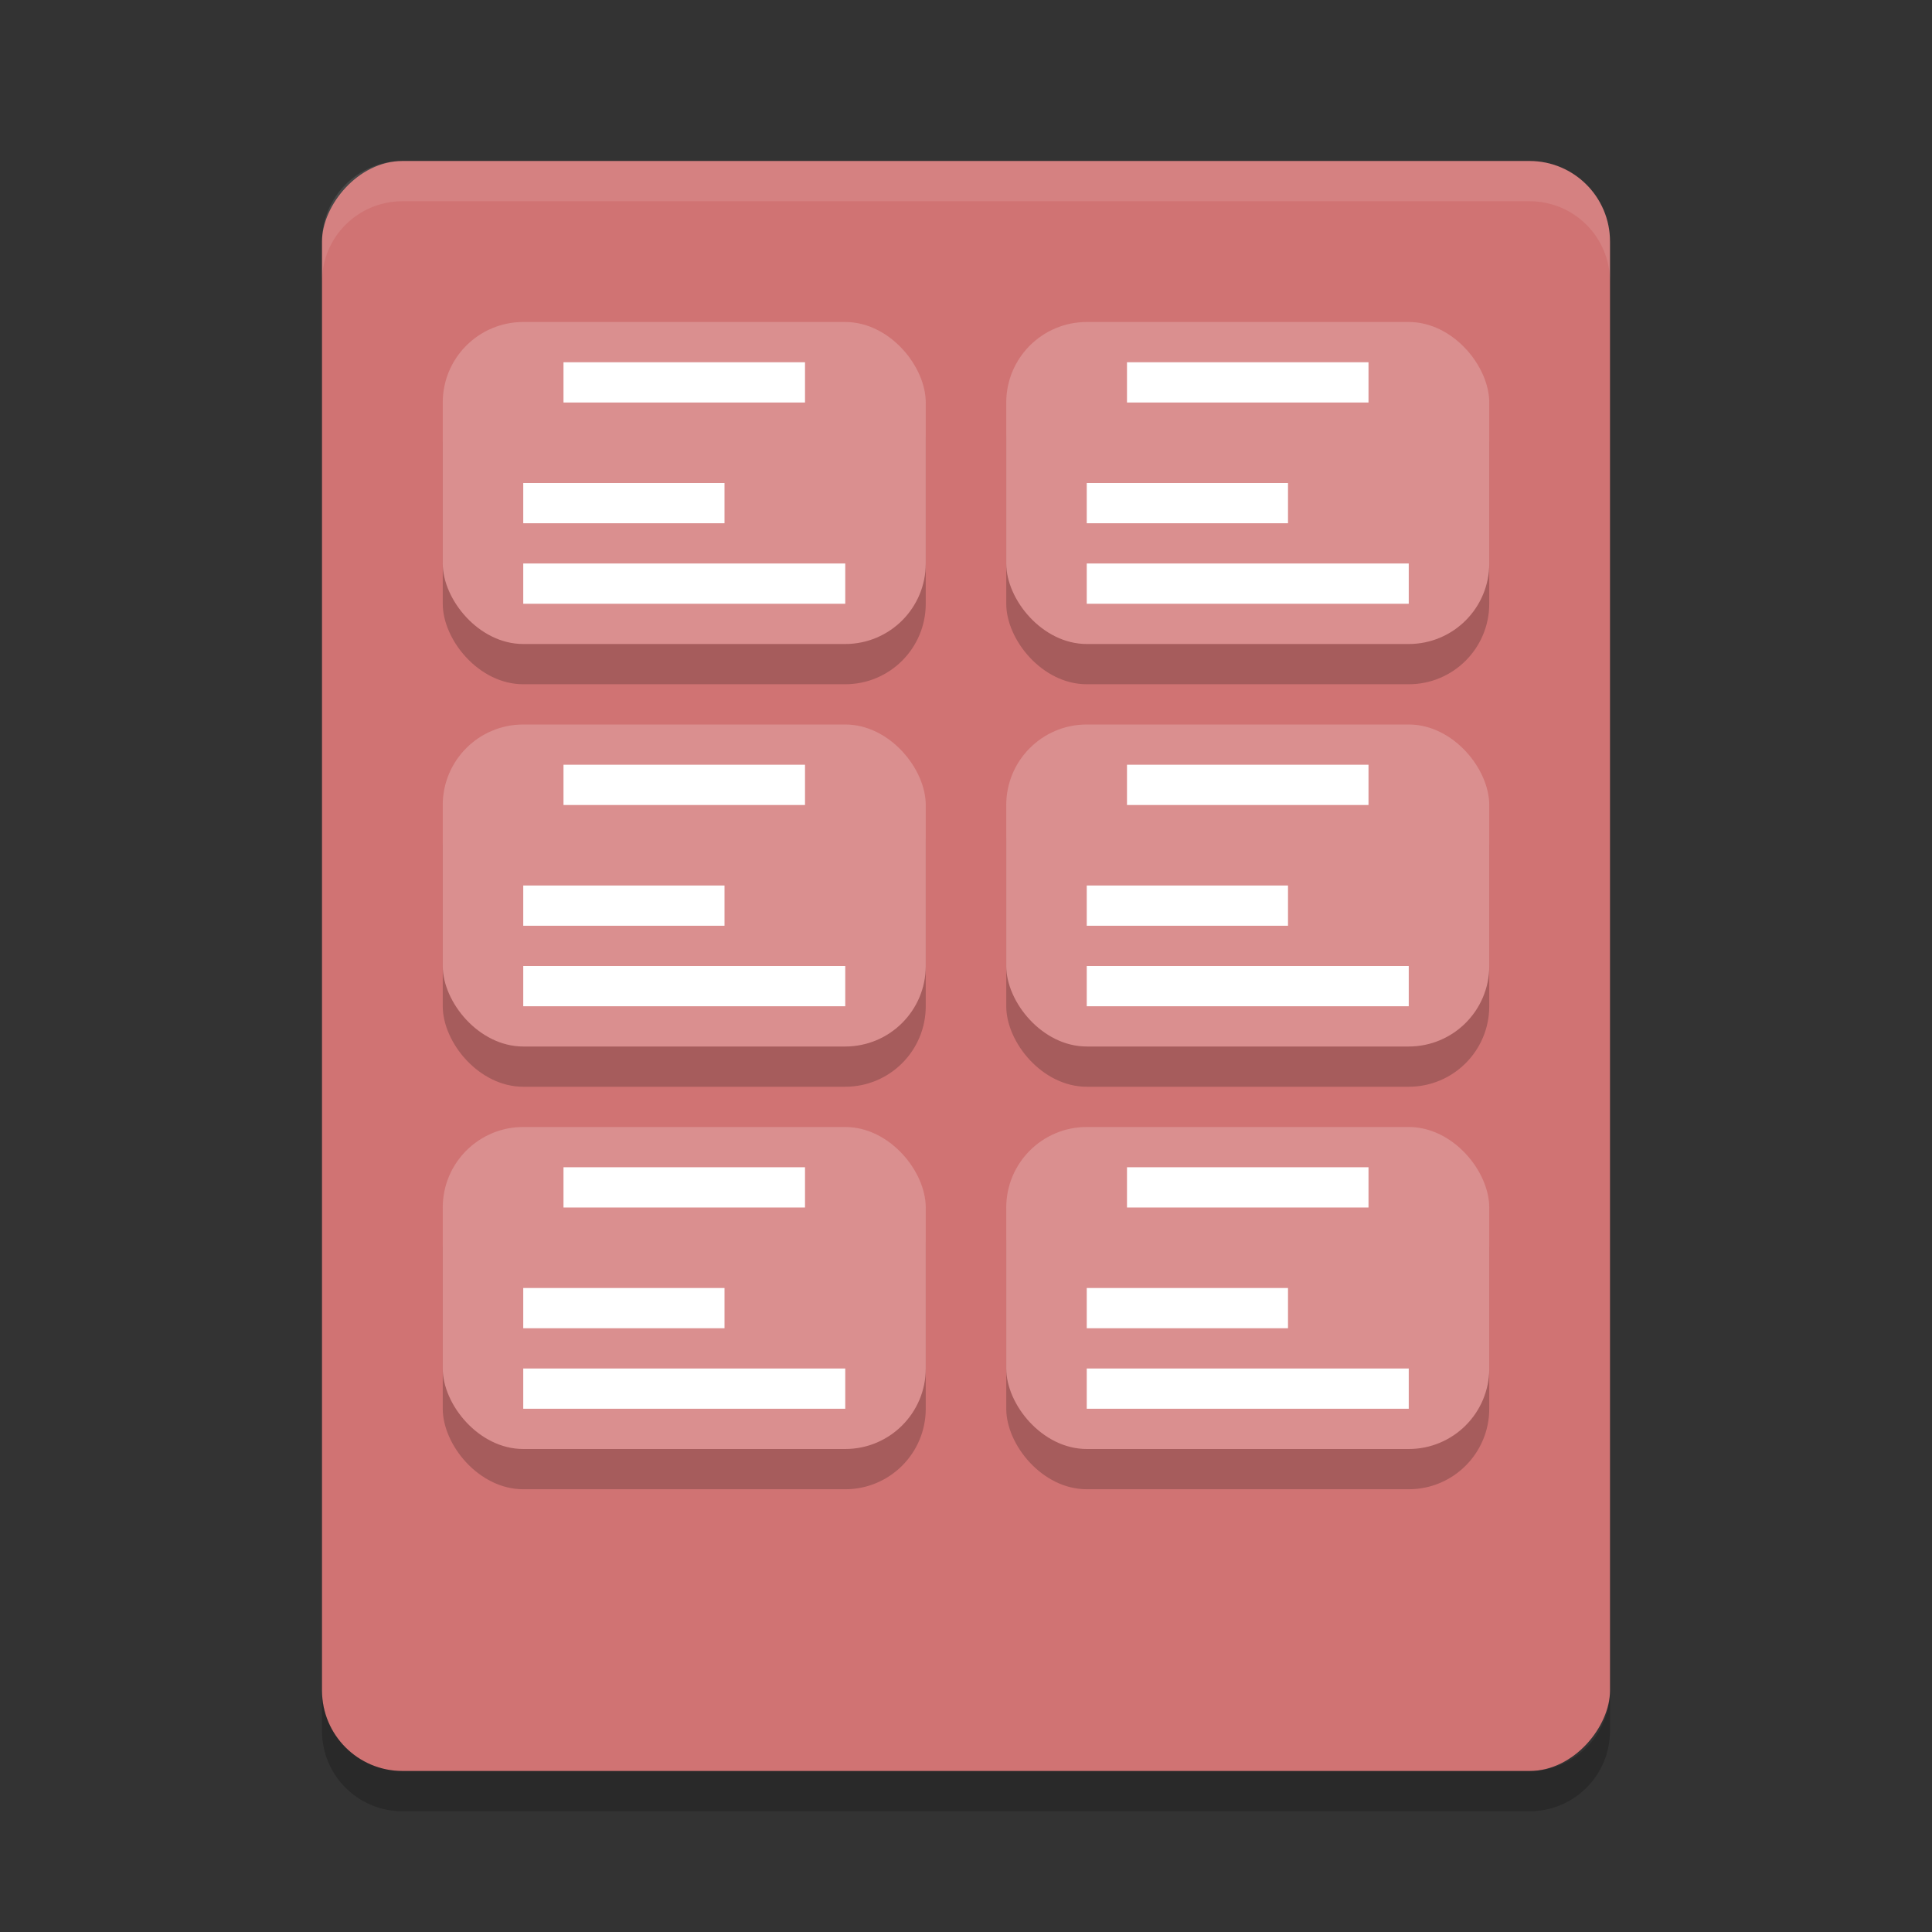 <?xml version="1.0" encoding="UTF-8" standalone="no"?>
<svg
   xmlns:dc="http://purl.org/dc/elements/1.1/"
   xmlns:cc="http://creativecommons.org/ns#"
   xmlns:rdf="http://www.w3.org/1999/02/22-rdf-syntax-ns#"
   xmlns:svg="http://www.w3.org/2000/svg"
   xmlns="http://www.w3.org/2000/svg"
   xmlns:sodipodi="http://sodipodi.sourceforge.net/DTD/sodipodi-0.dtd"
   xmlns:inkscape="http://www.inkscape.org/namespaces/inkscape"
   width="48"
   height="48"
   version="1"
   id="svg44"
   sodipodi:docname="application-x-glabels.svg"
   inkscape:version="0.92.5 (2060ec1f9f, 2020-04-08)">
  <rect width="100%" height="100%" fill="#333333" stroke="none"/>
  <defs
     id="defs48" />
  <sodipodi:namedview
     pagecolor="#ffffff"
     bordercolor="#d98c8c"
     borderopacity="1"
     objecttolerance="10"
     gridtolerance="10"
     guidetolerance="10"
     inkscape:pageopacity="0"
     inkscape:pageshadow="2"
     inkscape:window-width="954"
     inkscape:window-height="500"
     id="namedview46"
     showgrid="false"
     inkscape:zoom="9.8333333"
     inkscape:cx="15.195605"
     inkscape:cy="23.541815"
     inkscape:window-x="0"
     inkscape:window-y="28"
     inkscape:window-maximized="0"
     inkscape:current-layer="svg44" />
  <rect
     style="fill:#d07373;fill-opacity:1"
     width="32"
     height="40"
     x="-40"
     y="4"
     rx="2"
     ry="2"
     transform="scale(-1,1)"
     id="rect2" />
  <path
     opacity=".2"
     d="m8 42v1c0 1.108 0.892 2 2 2h28c1.108 0 2-0.892 2-2v-1c0 1.108-0.892 2-2 2h-28c-1.108 0-2-0.892-2-2z"
     id="path4" />
  <path
     fill="#fff"
     opacity=".1"
     d="m10 4c-1.108 0-2 0.892-2 2v1c0-1.108 0.892-2 2-2h28c1.108 0 2 0.892 2 2v-1c0-1.108-0.892-2-2-2h-28z"
     id="path6" />
  <rect
     style="opacity:0.2"
     width="12"
     height="8"
     x="11"
     y="9"
     ry="2"
     id="rect8" />
  <rect
     style="fill:#da8f8f;fill-opacity:1"
     width="12"
     height="8"
     x="11"
     y="8"
     ry="2"
     id="rect10" />
  <rect
     style="opacity:0.2"
     width="12"
     height="8"
     x="25"
     y="9"
     ry="2"
     id="rect12" />
  <rect
     style="fill:#da8f8f;fill-opacity:1"
     width="12"
     height="8"
     x="25"
     y="8"
     ry="2"
     id="rect14" />
  <rect
     style="opacity:0.2"
     width="12"
     height="8"
     x="11"
     y="19"
     ry="2"
     id="rect16" />
  <rect
     style="fill:#da8f8f;fill-opacity:1"
     width="12"
     height="8"
     x="11"
     y="18"
     ry="2"
     id="rect18" />
  <rect
     style="opacity:0.2"
     width="12"
     height="8"
     x="25"
     y="19"
     ry="2"
     id="rect20" />
  <rect
     style="fill:#da8f8f;fill-opacity:1"
     width="12"
     height="8"
     x="25"
     y="18"
     ry="2"
     id="rect22" />
  <rect
     style="opacity:0.2"
     width="12"
     height="8"
     x="11"
     y="29"
     ry="2"
     id="rect24" />
  <rect
     style="fill:#da8f8f;fill-opacity:1"
     width="12"
     height="8"
     x="11"
     y="28"
     ry="2"
     id="rect26" />
  <rect
     style="opacity:0.2"
     width="12"
     height="8"
     x="25"
     y="29"
     ry="2"
     id="rect28" />
  <rect
     style="fill:#da8f8f;fill-opacity:1"
     width="12"
     height="8"
     x="25"
     y="28"
     ry="2"
     id="rect30" />
  <path
     style="opacity:1;fill:#ffffff;fill-opacity:1"
     d="M 14 9 L 14 10 L 20 10 L 20 9 L 14 9 z M 13 12 L 13 13 L 18 13 L 18 12 L 13 12 z M 13 14 L 13 15 L 21 15 L 21 14 L 13 14 z"
     id="path32" />
  <path
     style="opacity:1;fill:#ffffff;fill-opacity:1"
     d="m 28,9 0,1 6,0 0,-1 -6,0 z m -1,3 0,1 5,0 0,-1 -5,0 z m 0,2 0,1 8,0 0,-1 -8,0 z"
     id="path34" />
  <path
     style="opacity:1;fill:#ffffff;fill-opacity:1"
     d="m 14,19 0,1 6,0 0,-1 -6,0 z m -1,3 0,1 5,0 0,-1 -5,0 z m 0,2 0,1 8,0 0,-1 -8,0 z"
     id="path36" />
  <path
     style="opacity:1;fill:#ffffff;fill-opacity:1"
     d="m 28,19 0,1 6,0 0,-1 -6,0 z m -1,3 0,1 5,0 0,-1 -5,0 z m 0,2 0,1 8,0 0,-1 -8,0 z"
     id="path38" />
  <path
     style="opacity:1;fill:#ffffff;fill-opacity:1"
     d="m 14,29 0,1 6,0 0,-1 -6,0 z m -1,3 0,1 5,0 0,-1 -5,0 z m 0,2 0,1 8,0 0,-1 -8,0 z"
     id="path40" />
  <path
     style="opacity:1;fill:#ffffff;fill-opacity:1"
     d="m 28,29 0,1 6,0 0,-1 -6,0 z m -1,3 0,1 5,0 0,-1 -5,0 z m 0,2 0,1 8,0 0,-1 -8,0 z"
     id="path42" />
</svg>
